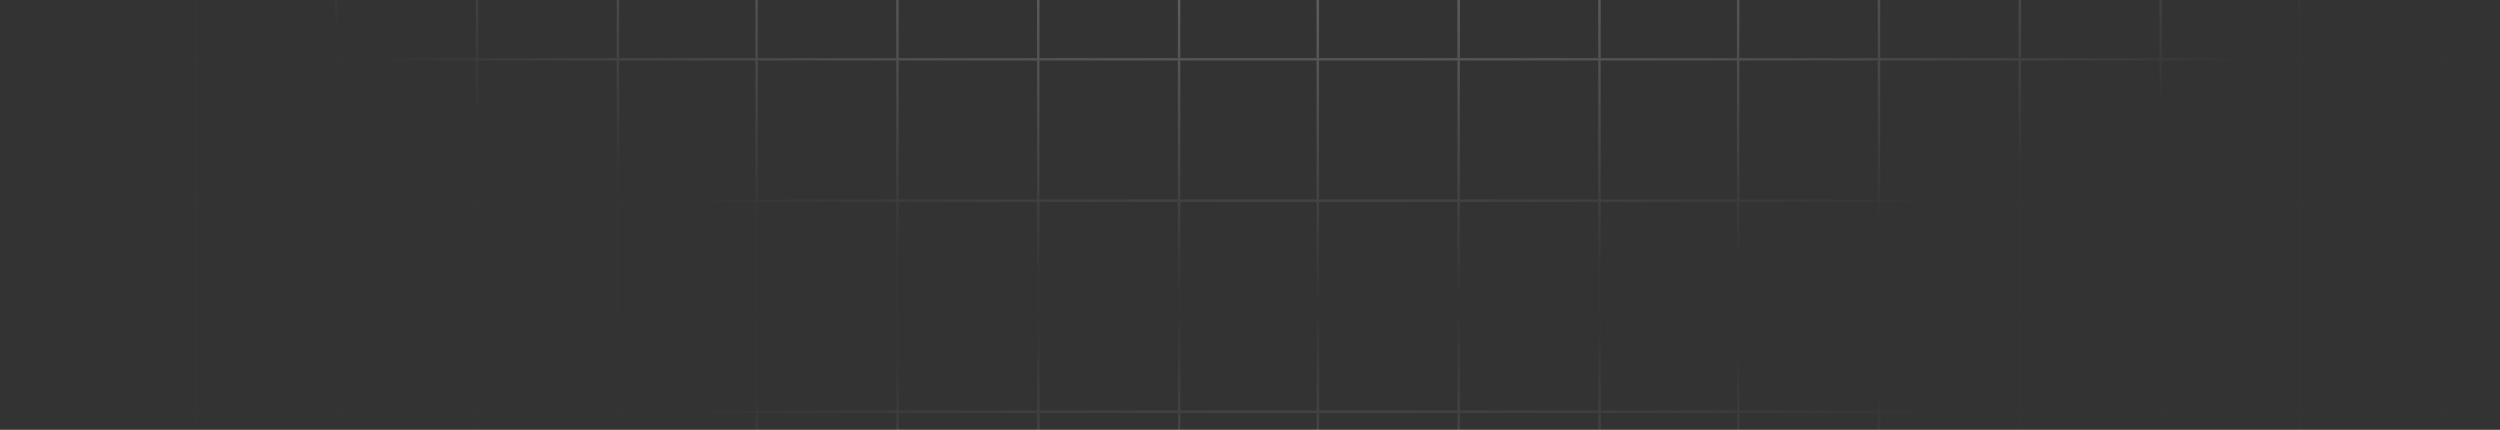 <svg width="2030" height="349" viewBox="0 0 2030 349" fill="none" xmlns="http://www.w3.org/2000/svg">
<rect x="0" y="0" width="2030" height="349" fill="#333333" stroke="none"/>
<g clip-path="url(#clip0_4500_1439)">
<path d="M159.672 738.054H272.027V900.742H274.027V738.054H386.383V900.742H388.383V738.054H500.738V900.742H502.738V738.054H613.359V900.742H615.359V738.054H727.719V900.742H729.719V738.054H842.07V900.742H844.07V738.054H956.43V900.742H958.43V738.054H1069.05V900.742H1071.05V738.054H1183.41V900.742H1185.41V738.054H1297.76V900.742H1299.76V738.054H1410.38V900.742H1412.38V738.054H1524.74V900.742H1526.74V738.054H1639.09V900.742H1641.09V738.054H1753.45V900.742H1755.45V738.054H1866.07V900.742H1868.07V738.054H1980.43V900.742H1982.43V738.054H2139.83V736.054H1982.43V623.232H2139.83V621.232H1982.43V508.412H2139.83V506.412H1982.43V393.593H2139.83V391.593H1982.43V278.772H2139.83V276.772H1982.43V163.952H2139.83V161.952H1982.43V49.132H2139.83V47.132H1982.43V-65.689H2139.83V-67.689H1982.43V-244.545H1980.43V-67.689H1868.07V-244.545H1866.07V-67.689H1755.45V-244.545H1753.45V-67.689H1641.09V-244.545H1639.09V-67.689H1526.74V-244.545H1524.74V-67.689H1412.38V-244.545H1410.38V-67.689H1299.76V-244.545H1297.76V-67.689H1185.41V-244.545H1183.41V-67.689H1071.05V-244.545H1069.05V-67.689H958.43V-244.545H956.43V-67.689H844.07V-244.545H842.07V-67.689H729.719V-244.545H727.719V-67.689H615.359V-244.545H613.359V-67.689H502.738V-244.545H500.738V-67.689H388.383V-244.545H386.383V-67.689H274.027V-244.545H272.027V-67.689H159.672V-244.545H157.672V-67.689H0V-65.689H157.672V47.132H0V49.132H157.672V161.952H0V163.952H157.672V276.772H0V278.772H157.672V391.593H0V393.593H157.672V506.412H0V508.412H157.672V621.232H0V623.232H157.672V736.054H0V738.054H157.672V900.742H159.672V738.054ZM1868.07 47.132V-65.689H1980.43V47.132H1868.07ZM159.672 -65.689H272.027V47.132H159.672V-65.689ZM274.027 -65.689H386.383V47.132H274.027V-65.689ZM388.383 -65.689H500.738V47.132H388.383V-65.689ZM502.738 -65.689H613.359V47.132H502.738V-65.689ZM615.359 -65.689H727.719V47.132H615.359V-65.689ZM729.719 -65.689H842.07V47.132H729.719V-65.689ZM844.07 -65.689H956.43V47.132H844.07V-65.689ZM958.43 -65.689H1069.05V47.132H958.43V-65.689ZM1071.05 -65.689H1183.41V47.132H1071.05V-65.689ZM1185.41 -65.689H1297.76V47.132H1185.41V-65.689ZM1299.76 -65.689H1410.38V47.132H1299.76V-65.689ZM1412.38 -65.689H1524.74V47.132H1412.38V-65.689ZM1526.74 -65.689H1639.09V47.132H1526.74V-65.689ZM1641.09 -65.689H1753.45V47.132H1641.09V-65.689ZM1755.45 -65.689H1866.07V47.132H1755.45V-65.689ZM1868.07 161.952V49.132H1980.43V161.952H1868.07ZM159.672 49.132H272.027V161.952H159.672V49.132ZM274.027 49.132H386.383V161.952H274.027V49.132ZM388.383 49.132H500.738V161.952H388.383V49.132ZM502.738 49.132H613.359V161.952H502.738V49.132ZM615.359 49.132H727.719V161.952H615.359V49.132ZM729.719 49.132H842.07V161.952H729.719V49.132ZM844.07 49.132H956.43V161.952H844.07V49.132ZM958.43 49.132H1069.05V161.952H958.43V49.132ZM1071.05 49.132H1183.41V161.952H1071.05V49.132ZM1185.41 49.132H1297.76V161.952H1185.41V49.132ZM1299.76 49.132H1410.38V161.952H1299.76V49.132ZM1412.38 49.132H1524.74V161.952H1412.38V49.132ZM1526.74 49.132H1639.09V161.952H1526.74V49.132ZM1641.09 49.132H1753.45V161.952H1641.09V49.132ZM1755.45 49.132H1866.07V161.952H1755.45V49.132ZM1868.07 276.772V163.952H1980.43V276.772H1868.07ZM159.672 163.952H272.027V276.772H159.672V163.952ZM274.027 163.952H386.383V276.772H274.027V163.952ZM388.383 163.952H500.738V276.772H388.383V163.952ZM502.738 163.952H613.359V276.772H502.738V163.952ZM615.359 163.952H727.719V276.772H615.359V163.952ZM729.719 163.952H842.07V276.772H729.719V163.952ZM844.07 163.952H956.43V276.772H844.07V163.952ZM958.43 163.952H1069.05V276.772H958.43V163.952ZM1071.05 163.952H1183.41V276.772H1071.05V163.952ZM1185.41 163.952H1297.76V276.772H1185.41V163.952ZM1299.76 163.952H1410.38V276.772H1299.76V163.952ZM1412.38 163.952H1524.74V276.772H1412.38V163.952ZM1526.74 163.952H1639.09V276.772H1526.74V163.952ZM1641.09 163.952H1753.45V276.772H1641.09V163.952ZM1755.45 163.952H1866.07V276.772H1755.45V163.952ZM1868.07 391.593V278.772H1980.43V391.593H1868.07ZM159.672 278.772H272.027V391.593H159.672V278.772ZM274.027 278.772H386.383V391.593H274.027V278.772ZM388.383 278.772H500.738V391.593H388.383V278.772ZM502.738 278.772H613.359V391.593H502.738V278.772ZM615.359 278.772H727.719V391.593H615.359V278.772ZM729.719 278.772H842.07V391.593H729.719V278.772ZM844.07 278.772H956.43V391.593H844.07V278.772ZM958.43 278.772H1069.05V391.593H958.43V278.772ZM1071.05 278.772H1183.41V391.593H1071.05V278.772ZM1185.41 278.772H1297.76V391.593H1185.41V278.772ZM1299.76 278.772H1410.38V391.593H1299.76V278.772ZM1412.38 278.772H1524.74V391.593H1412.38V278.772ZM1526.74 278.772H1639.09V391.593H1526.74V278.772ZM1641.09 278.772H1753.45V391.593H1641.09V278.772ZM1755.45 278.772H1866.07V391.593H1755.45V278.772ZM1868.07 506.412V393.593H1980.43V506.412H1868.07ZM159.672 393.593H272.027V506.412H159.672V393.593ZM274.027 393.593H386.383V506.412H274.027V393.593ZM388.383 393.593H500.738V506.412H388.383V393.593ZM502.738 393.593H613.359V506.412H502.738V393.593ZM615.359 393.593H727.719V506.412H615.359V393.593ZM729.719 393.593H842.07V506.412H729.719V393.593ZM844.07 393.593H956.43V506.412H844.07V393.593ZM958.43 393.593H1069.05V506.412H958.43V393.593ZM1071.05 393.593H1183.41V506.412H1071.05V393.593ZM1185.41 393.593H1297.76V506.412H1185.41V393.593ZM1299.76 393.593H1410.38V506.412H1299.76V393.593ZM1412.38 393.593H1524.74V506.412H1412.38V393.593ZM1526.74 393.593H1639.09V506.412H1526.74V393.593ZM1641.09 393.593H1753.45V506.412H1641.09V393.593ZM1755.45 393.593H1866.07V506.412H1755.45V393.593ZM1868.07 621.232V508.412H1980.43V621.232H1868.07ZM159.672 508.412H272.027V621.232H159.672V508.412ZM274.027 508.412H386.383V621.232H274.027V508.412ZM388.383 508.412H500.738V621.232H388.383V508.412ZM502.738 508.412H613.359V621.232H502.738V508.412ZM615.359 508.412H727.719V621.232H615.359V508.412ZM729.719 508.412H842.07V621.232H729.719V508.412ZM844.07 508.412H956.43V621.232H844.07V508.412ZM958.43 508.412H1069.05V621.232H958.43V508.412ZM1071.05 508.412H1183.41V621.232H1071.05V508.412ZM1185.41 508.412H1297.76V621.232H1185.41V508.412ZM1299.76 508.412H1410.38V621.232H1299.76V508.412ZM1412.38 508.412H1524.74V621.232H1412.38V508.412ZM1526.74 508.412H1639.09V621.232H1526.74V508.412ZM1641.09 508.412H1753.45V621.232H1641.09V508.412ZM1755.45 508.412H1866.07V621.232H1755.45V508.412ZM1868.07 736.054V623.232H1980.43V736.054H1868.07ZM159.672 623.232H272.027V736.054H159.672V623.232ZM274.027 623.232H386.383V736.054H274.027V623.232ZM388.383 623.232H500.738V736.054H388.383V623.232ZM502.738 623.232H613.359V736.054H502.738V623.232ZM615.359 623.232H727.719V736.054H615.359V623.232ZM729.719 623.232H842.07V736.054H729.719V623.232ZM844.07 623.232H956.43V736.054H844.07V623.232ZM958.43 623.232H1069.05V736.054H958.43V623.232ZM1071.05 623.232H1183.41V736.054H1071.05V623.232ZM1185.41 623.232H1297.76V736.054H1185.41V623.232ZM1299.76 623.232H1410.38V736.054H1299.76V623.232ZM1412.38 623.232H1524.74V736.054H1412.38V623.232ZM1526.74 623.232H1639.09V736.054H1526.74V623.232ZM1641.09 623.232H1753.45V736.054H1641.09V623.232ZM1755.45 623.232H1866.07V736.054H1755.45V623.232Z" fill="url(#paint0_radial_4500_1439)"/>
</g>
<g clip-path="url(#clip1_4500_1439)">
<path d="M159.758 -240.812H272.113V-403.5H274.113V-240.812H386.469V-403.5H388.469V-240.812H500.824V-403.5H502.824V-240.812H613.445V-403.5H615.445V-240.812H727.805V-403.5H729.805V-240.812H842.156V-403.5H844.156V-240.812H956.516V-403.5H958.516V-240.812H1069.13V-403.5H1071.13V-240.812H1183.49V-403.5H1185.49V-240.812H1297.85V-403.5H1299.85V-240.812H1410.47V-403.5H1412.47V-240.812H1524.82V-403.5H1526.82V-240.812H1639.18V-403.5H1641.18V-240.812H1753.54V-403.5H1755.54V-240.812H1866.16V-403.5H1868.16V-240.812H1980.52V-403.5H1982.52V-240.812H2139.92V-238.812H1982.52V-125.99H2139.92V-123.99H1982.52V-11.17H2139.92V-9.17H1982.52V103.649H2139.92V105.649H1982.52V218.47H2139.92V220.47H1982.52V333.29H2139.92V335.29H1982.52V448.11H2139.92V450.11H1982.52V562.931H2139.92V564.931H1982.52V741.787H1980.52V564.931H1868.16V741.787H1866.16V564.931H1755.54V741.787H1753.54V564.931H1641.18V741.787H1639.18V564.931H1526.82V741.787H1524.82V564.931H1412.47V741.787H1410.47V564.931H1299.85V741.787H1297.85V564.931H1185.49V741.787H1183.49V564.931H1071.13V741.787H1069.13V564.931H958.516V741.787H956.516V564.931H844.156V741.787H842.156V564.931H729.805V741.787H727.805V564.931H615.445V741.787H613.445V564.931H502.824V741.787H500.824V564.931H388.469V741.787H386.469V564.931H274.113V741.787H272.113V564.931H159.758V741.787H157.758V564.931H0.086V562.931H157.758V450.11H0.086V448.11H157.758V335.29H0.086V333.29H157.758V220.47H0.086V218.47H157.758V105.649H0.086V103.649H157.758V-9.17H0.086V-11.17H157.758V-123.99H0.086V-125.99H157.758V-238.812H0.086V-240.812H157.758V-403.5H159.758V-240.812ZM1868.16 450.11V562.931H1980.52V450.11H1868.16ZM159.758 562.931H272.113V450.11H159.758V562.931ZM274.113 562.931H386.469V450.11H274.113V562.931ZM388.469 562.931H500.824V450.11H388.469V562.931ZM502.824 562.931H613.445V450.11H502.824V562.931ZM615.445 562.931H727.805V450.11H615.445V562.931ZM729.805 562.931H842.156V450.11H729.805V562.931ZM844.156 562.931H956.516V450.11H844.156V562.931ZM958.516 562.931H1069.13V450.11H958.516V562.931ZM1071.13 562.931H1183.49V450.11H1071.13V562.931ZM1185.49 562.931H1297.85V450.11H1185.49V562.931ZM1299.85 562.931H1410.47V450.11H1299.85V562.931ZM1412.47 562.931H1524.82V450.11H1412.47V562.931ZM1526.82 562.931H1639.18V450.11H1526.82V562.931ZM1641.18 562.931H1753.54V450.11H1641.18V562.931ZM1755.54 562.931H1866.16V450.11H1755.54V562.931ZM1868.16 335.29V448.11H1980.52V335.29H1868.16ZM159.758 448.11H272.113V335.29H159.758V448.11ZM274.113 448.11H386.469V335.29H274.113V448.11ZM388.469 448.11H500.824V335.29H388.469V448.11ZM502.824 448.11H613.445V335.29H502.824V448.11ZM615.445 448.11H727.805V335.29H615.445V448.11ZM729.805 448.11H842.156V335.29H729.805V448.11ZM844.156 448.11H956.516V335.29H844.156V448.11ZM958.516 448.11H1069.13V335.29H958.516V448.11ZM1071.13 448.11H1183.49V335.29H1071.13V448.11ZM1185.49 448.11H1297.85V335.29H1185.49V448.11ZM1299.85 448.11H1410.47V335.29H1299.85V448.11ZM1412.47 448.11H1524.82V335.29H1412.47V448.11ZM1526.82 448.11H1639.18V335.29H1526.82V448.11ZM1641.18 448.11H1753.54V335.29H1641.18V448.11ZM1755.54 448.11H1866.16V335.29H1755.54V448.11ZM1868.16 220.47V333.29H1980.52V220.47H1868.16ZM159.758 333.29H272.113V220.47H159.758V333.29ZM274.113 333.29H386.469V220.47H274.113V333.29ZM388.469 333.29H500.824V220.47H388.469V333.29ZM502.824 333.29H613.445V220.47H502.824V333.29ZM615.445 333.29H727.805V220.47H615.445V333.29ZM729.805 333.29H842.156V220.47H729.805V333.29ZM844.156 333.29H956.516V220.47H844.156V333.29ZM958.516 333.29H1069.13V220.47H958.516V333.29ZM1071.13 333.29H1183.49V220.47H1071.13V333.29ZM1185.49 333.29H1297.85V220.47H1185.49V333.29ZM1299.85 333.29H1410.47V220.47H1299.85V333.29ZM1412.47 333.29H1524.82V220.47H1412.47V333.29ZM1526.82 333.29H1639.18V220.47H1526.82V333.29ZM1641.18 333.29H1753.54V220.47H1641.18V333.29ZM1755.54 333.29H1866.16V220.47H1755.54V333.29ZM1868.16 105.649V218.47H1980.52V105.649H1868.16ZM159.758 218.47H272.113V105.649H159.758V218.47ZM274.113 218.47H386.469V105.649H274.113V218.47ZM388.469 218.47H500.824V105.649H388.469V218.47ZM502.824 218.47H613.445V105.649H502.824V218.47ZM615.445 218.47H727.805V105.649H615.445V218.47ZM729.805 218.47H842.156V105.649H729.805V218.47ZM844.156 218.47H956.516V105.649H844.156V218.47ZM958.516 218.47H1069.13V105.649H958.516V218.47ZM1071.13 218.47H1183.49V105.649H1071.13V218.47ZM1185.49 218.47H1297.85V105.649H1185.49V218.47ZM1299.85 218.47H1410.47V105.649H1299.85V218.47ZM1412.47 218.47H1524.82V105.649H1412.47V218.47ZM1526.82 218.47H1639.18V105.649H1526.82V218.47ZM1641.18 218.47H1753.54V105.649H1641.18V218.47ZM1755.54 218.47H1866.16V105.649H1755.54V218.47ZM1868.16 -9.17V103.649H1980.52V-9.17H1868.16ZM159.758 103.649H272.113V-9.17H159.758V103.649ZM274.113 103.649H386.469V-9.17H274.113V103.649ZM388.469 103.649H500.824V-9.17H388.469V103.649ZM502.824 103.649H613.445V-9.17H502.824V103.649ZM615.445 103.649H727.805V-9.17H615.445V103.649ZM729.805 103.649H842.156V-9.17H729.805V103.649ZM844.156 103.649H956.516V-9.17H844.156V103.649ZM958.516 103.649H1069.13V-9.17H958.516V103.649ZM1071.13 103.649H1183.49V-9.17H1071.13V103.649ZM1185.49 103.649H1297.85V-9.17H1185.49V103.649ZM1299.85 103.649H1410.47V-9.17H1299.85V103.649ZM1412.47 103.649H1524.82V-9.17H1412.47V103.649ZM1526.82 103.649H1639.18V-9.17H1526.82V103.649ZM1641.18 103.649H1753.54V-9.17H1641.18V103.649ZM1755.54 103.649H1866.16V-9.17H1755.54V103.649ZM1868.16 -123.99V-11.17H1980.52V-123.99H1868.16ZM159.758 -11.17H272.113V-123.99H159.758V-11.17ZM274.113 -11.17H386.469V-123.99H274.113V-11.17ZM388.469 -11.17H500.824V-123.99H388.469V-11.17ZM502.824 -11.17H613.445V-123.99H502.824V-11.17ZM615.445 -11.17H727.805V-123.99H615.445V-11.17ZM729.805 -11.17H842.156V-123.99H729.805V-11.17ZM844.156 -11.17H956.516V-123.99H844.156V-11.17ZM958.516 -11.17H1069.13V-123.99H958.516V-11.17ZM1071.13 -11.17H1183.49V-123.99H1071.13V-11.17ZM1185.49 -11.17H1297.85V-123.99H1185.49V-11.17ZM1299.85 -11.17H1410.47V-123.99H1299.85V-11.17ZM1412.47 -11.17H1524.82V-123.99H1412.47V-11.17ZM1526.82 -11.17H1639.18V-123.99H1526.82V-11.17ZM1641.18 -11.17H1753.54V-123.99H1641.18V-11.17ZM1755.54 -11.17H1866.16V-123.99H1755.54V-11.17ZM1868.16 -238.812V-125.99H1980.52V-238.812H1868.16ZM159.758 -125.99H272.113V-238.812H159.758V-125.99ZM274.113 -125.99H386.469V-238.812H274.113V-125.99ZM388.469 -125.99H500.824V-238.812H388.469V-125.99ZM502.824 -125.99H613.445V-238.812H502.824V-125.99ZM615.445 -125.99H727.805V-238.812H615.445V-125.99ZM729.805 -125.99H842.156V-238.812H729.805V-125.99ZM844.156 -125.99H956.516V-238.812H844.156V-125.99ZM958.516 -125.99H1069.13V-238.812H958.516V-125.99ZM1071.13 -125.99H1183.49V-238.812H1071.13V-125.99ZM1185.49 -125.99H1297.85V-238.812H1185.49V-125.99ZM1299.85 -125.99H1410.47V-238.812H1299.85V-125.99ZM1412.47 -125.99H1524.82V-238.812H1412.47V-125.99ZM1526.82 -125.99H1639.18V-238.812H1526.82V-125.99ZM1641.18 -125.99H1753.54V-238.812H1641.18V-125.99ZM1755.54 -125.99H1866.16V-238.812H1755.54V-125.99Z" fill="url(#paint1_radial_4500_1439)"/>
</g>
<defs>
<radialGradient id="paint0_radial_4500_1439" cx="0" cy="0" r="1" gradientUnits="userSpaceOnUse" gradientTransform="translate(1064.55 -823.311) rotate(180) scale(1300.45 1064.35)">
<stop stop-color="#EDECF3"/>
<stop offset="1" stop-color="#E6E5F5" stop-opacity="0.01"/>
</radialGradient>
<radialGradient id="paint1_radial_4500_1439" cx="0" cy="0" r="1" gradientUnits="userSpaceOnUse" gradientTransform="translate(1064.63 1320.55) rotate(180) scale(1300.45 1064.35)">
<stop stop-color="#EDECF3"/>
<stop offset="1" stop-color="#E6E5F5" stop-opacity="0.01"/>
</radialGradient>
<clipPath id="clip0_4500_1439">
<rect width="2030" height="255" fill="white" transform="matrix(1 0 0 -1 0 255)"/>
</clipPath>
<clipPath id="clip1_4500_1439">
<rect width="2030" height="92" fill="white" transform="translate(0 257)"/>
</clipPath>
</defs>
</svg>
